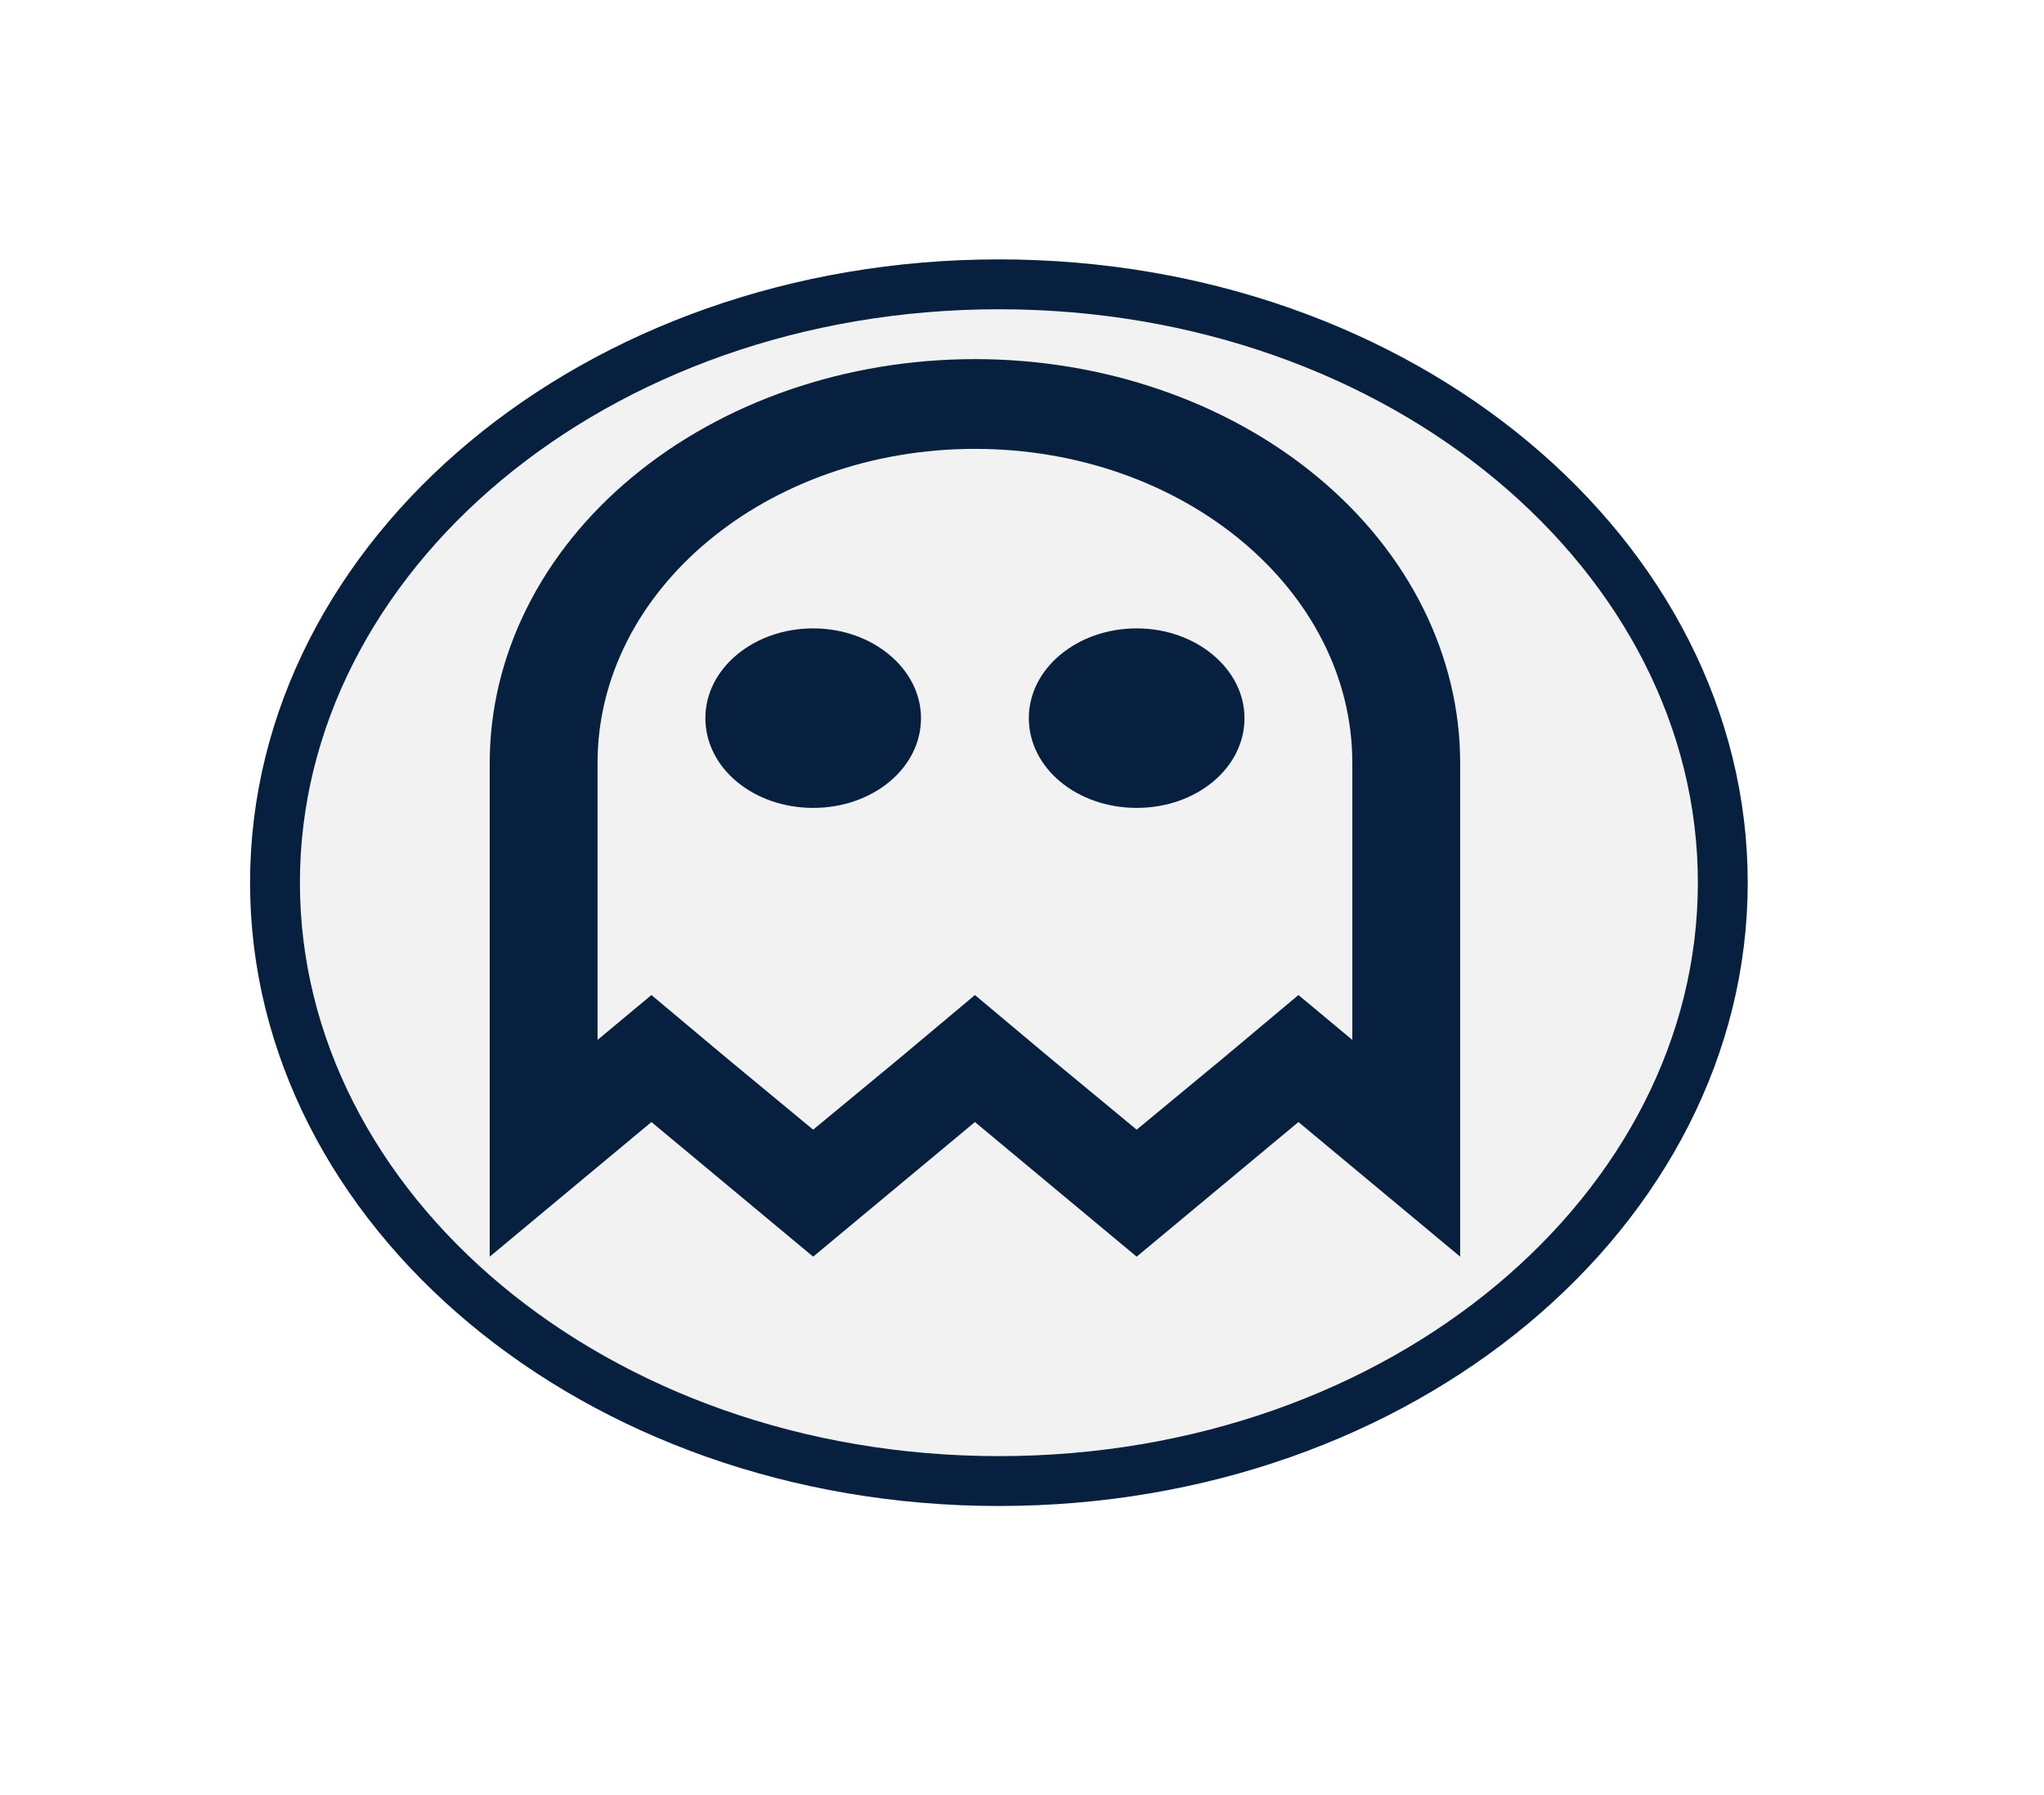 <svg width="41" height="36" viewBox="0 0 41 36" fill="none" xmlns="http://www.w3.org/2000/svg">
<g id="icon:ghost">
<g id="bg" filter="url(#filter0_d_139_3842)">
<ellipse cx="20.037" cy="17.702" rx="15.02" ry="12.5" fill="#F2F2F2"/>
<path d="M34.557 17.702C34.557 24.247 28.146 29.702 20.037 29.702C11.927 29.702 5.516 24.247 5.516 17.702C5.516 11.156 11.927 5.702 20.037 5.702C28.146 5.702 34.557 11.156 34.557 17.702Z" stroke="#07203F"/>
</g>
<path id="icon:ghost_2" d="M19.556 7.202C16.974 7.202 14.499 8.055 12.674 9.574C10.848 11.093 9.823 13.153 9.823 15.302V25.202L13.067 22.502L16.311 25.202L19.556 22.502L22.8 25.202L26.045 22.502L29.289 25.202V15.302C29.289 13.153 28.264 11.093 26.438 9.574C24.613 8.055 22.137 7.202 19.556 7.202ZM27.126 20.855L26.045 19.955L24.52 21.233L22.8 22.655L21.081 21.233L19.556 19.955L18.031 21.233L16.311 22.655L14.592 21.233L13.067 19.955L11.986 20.855V15.302C11.986 11.828 15.382 9.002 19.556 9.002C23.73 9.002 27.126 11.828 27.126 15.302V20.855ZM18.474 14.402C18.474 15.401 17.512 16.202 16.311 16.202C15.111 16.202 14.149 15.401 14.149 14.402C14.149 13.403 15.122 12.602 16.311 12.602C17.501 12.602 18.474 13.412 18.474 14.402ZM24.963 14.402C24.963 15.401 24.001 16.202 22.8 16.202C21.6 16.202 20.637 15.401 20.637 14.402C20.637 13.403 21.611 12.602 22.8 12.602C23.99 12.602 24.963 13.412 24.963 14.402Z" fill="#07203F"/>
</g>
<defs>
<filter id="filter0_d_139_3842" x="0.016" y="0.202" width="40.041" height="35" filterUnits="userSpaceOnUse" color-interpolation-filters="sRGB">
<feFlood flood-opacity="0" result="BackgroundImageFix"/>
<feColorMatrix in="SourceAlpha" type="matrix" values="0 0 0 0 0 0 0 0 0 0 0 0 0 0 0 0 0 0 127 0" result="hardAlpha"/>
<feOffset/>
<feGaussianBlur stdDeviation="2.5"/>
<feComposite in2="hardAlpha" operator="out"/>
<feColorMatrix type="matrix" values="0 0 0 0 0 0 0 0 0 0 0 0 0 0 0 0 0 0 1 0"/>
<feBlend mode="normal" in2="BackgroundImageFix" result="effect1_dropShadow_139_3842"/>
<feBlend mode="normal" in="SourceGraphic" in2="effect1_dropShadow_139_3842" result="shape"/>
</filter>
</defs>
</svg>
